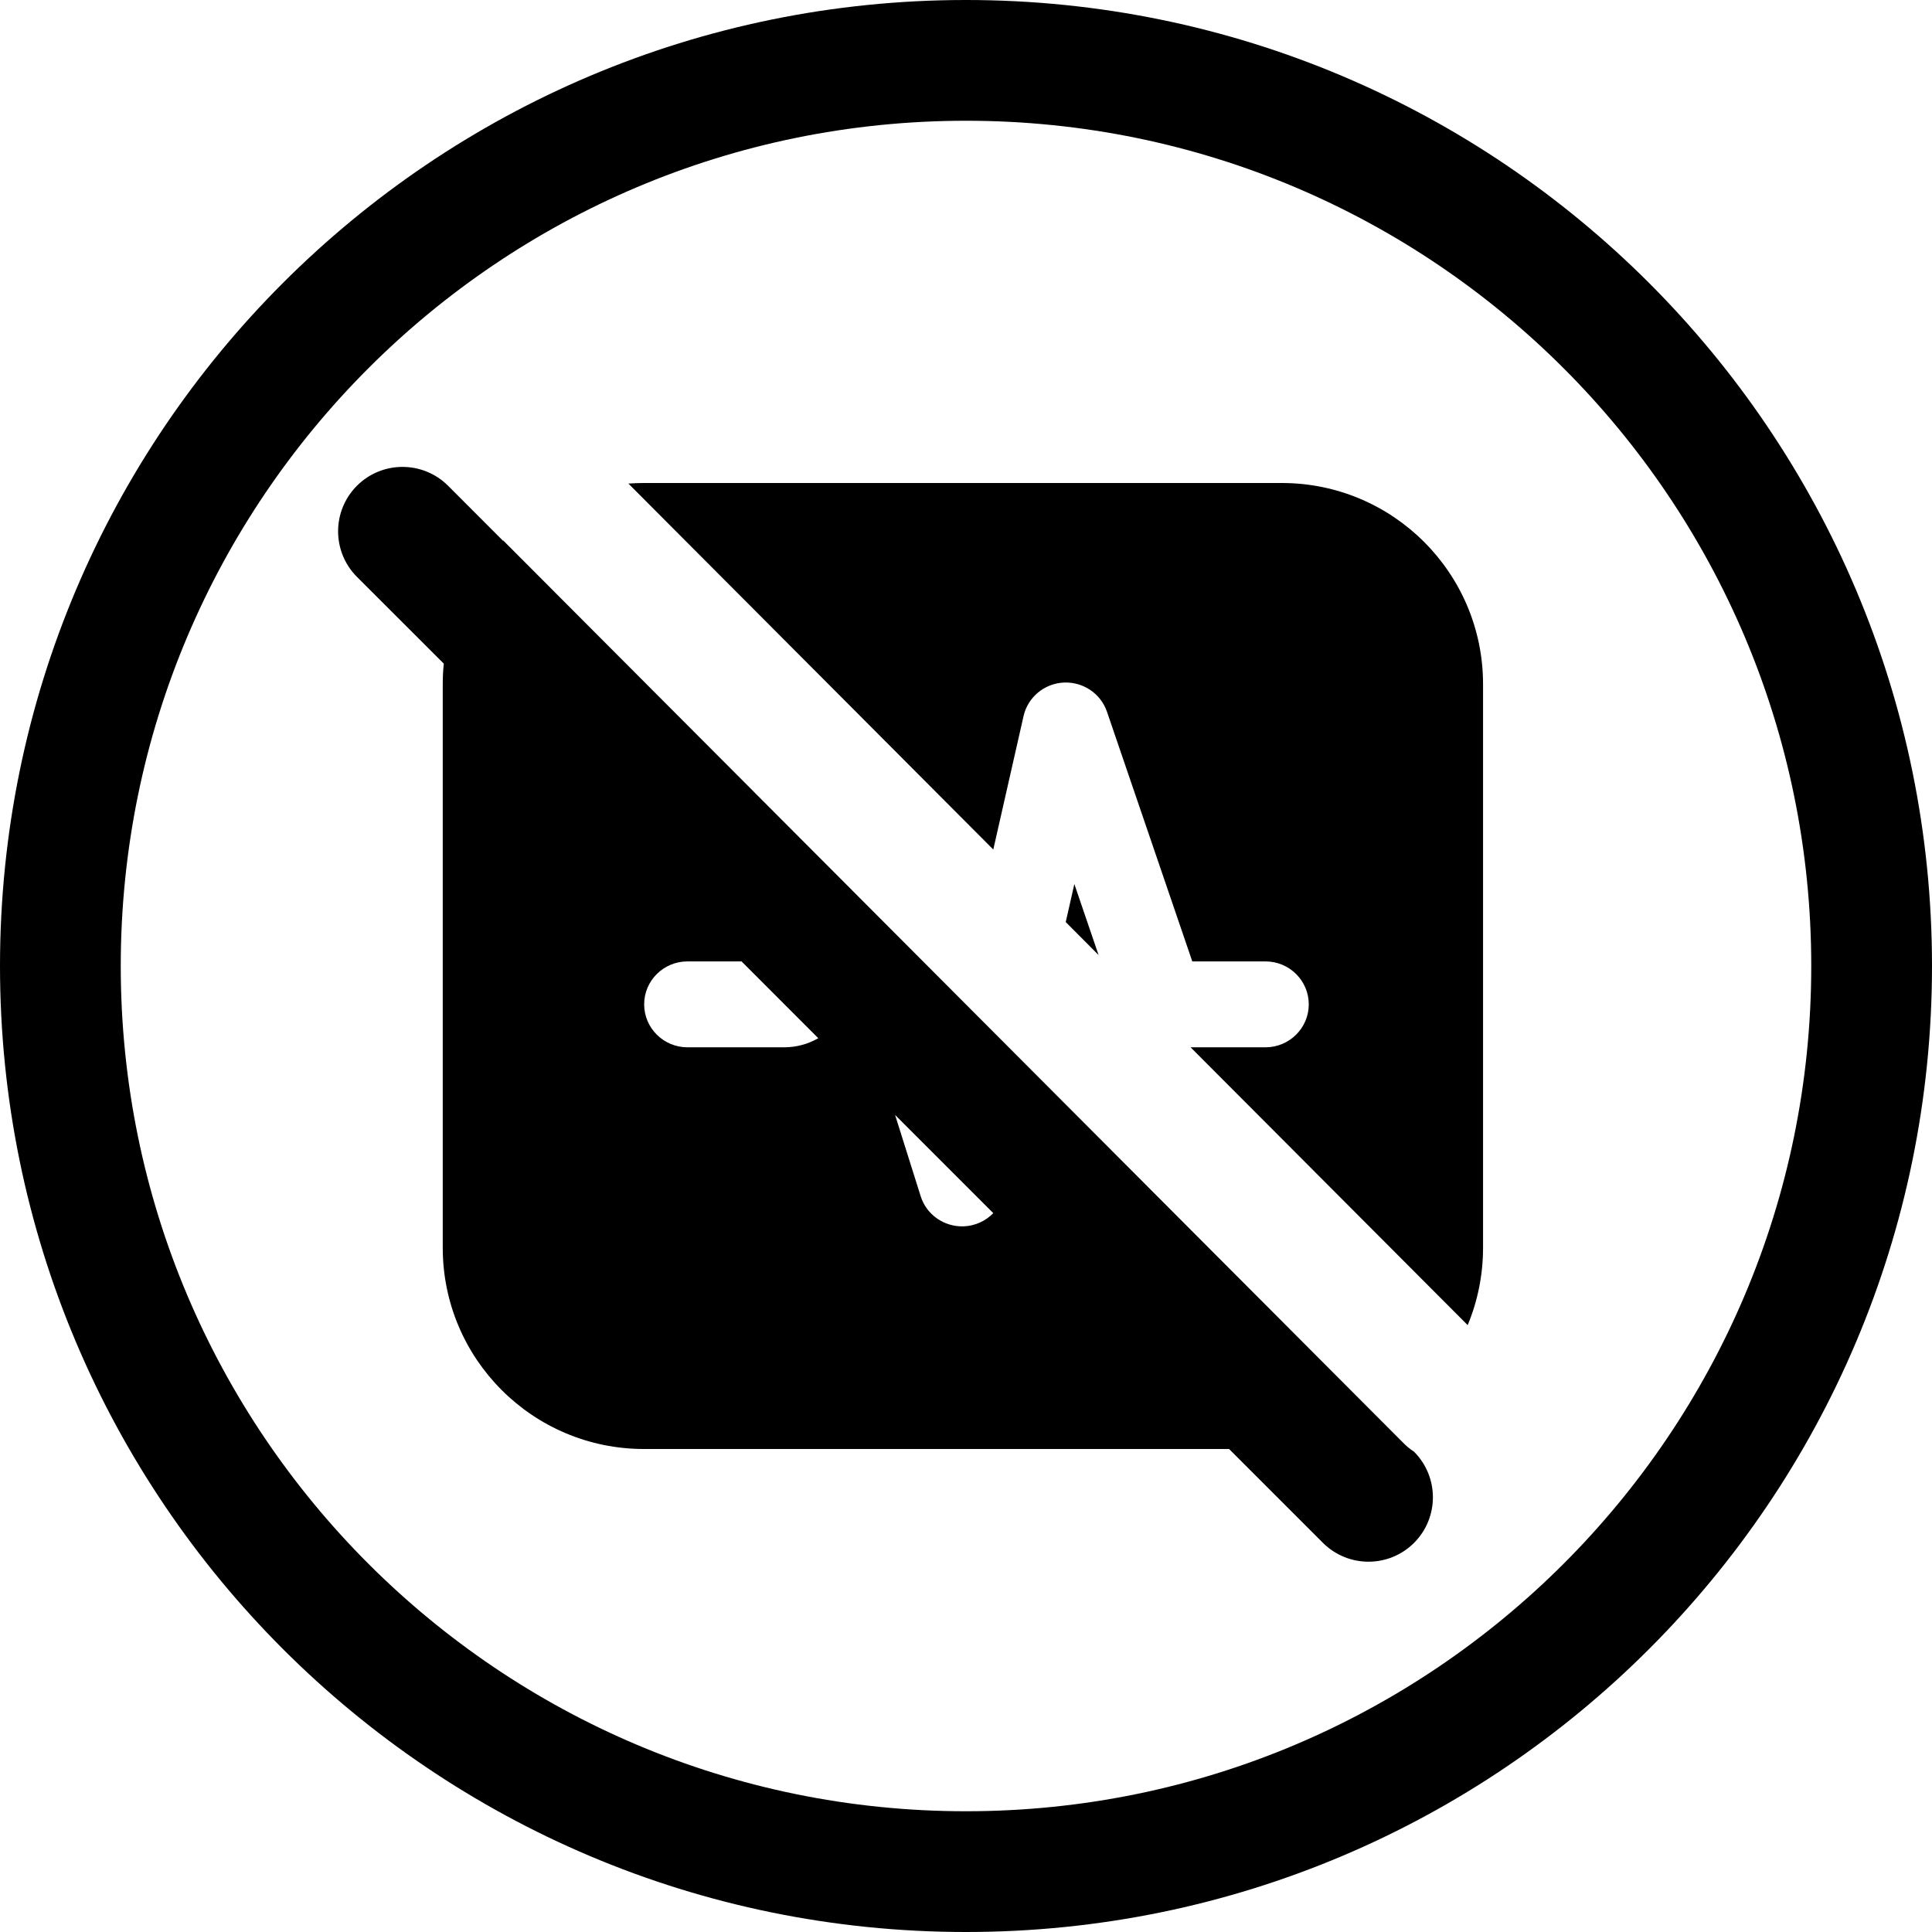 <svg width="24" height="24" viewBox="0 0 24 24" fill="none" xmlns="http://www.w3.org/2000/svg">
<path d="M12 22.5C6.201 22.5 1.5 17.799 1.5 12C1.5 6.201 6.201 1.5 12 1.5C17.799 1.5 22.5 6.201 22.5 12C22.5 17.799 17.799 22.5 12 22.5ZM0 12C0 18.627 5.373 24 12 24C18.627 24 24 18.627 24 12C24 5.373 18.627 0 12 0C5.373 0 0 5.373 0 12ZM6.248 6.717L5.566 6.034C5.253 5.722 4.747 5.722 4.434 6.034C4.122 6.347 4.122 6.853 4.434 7.166L5.513 8.244C5.504 8.328 5.5 8.414 5.5 8.5V15.5C5.5 16.881 6.619 18 8 18H15.268L16.434 19.166C16.747 19.478 17.253 19.478 17.566 19.166C17.878 18.853 17.878 18.347 17.566 18.034L17.562 18.031C17.515 18 17.471 17.964 17.43 17.922L6.251 6.714L6.248 6.717ZM18.423 15.5V8.5C18.423 7.119 17.304 6 15.923 6H8C7.935 6 7.87 6.003 7.806 6.007L12.339 10.553L12.715 8.895C12.768 8.662 12.971 8.492 13.212 8.479C13.453 8.467 13.673 8.614 13.751 8.841L14.811 11.943H15.72C16.017 11.943 16.258 12.182 16.258 12.476C16.258 12.771 16.017 13.01 15.72 13.01H14.79L18.232 16.461C18.355 16.165 18.423 15.84 18.423 15.5ZM13.346 10.982L13.239 11.454L13.647 11.864L13.346 10.982ZM9.212 11.943L10.165 12.897C10.04 12.969 9.894 13.01 9.743 13.01H8.54C8.243 13.01 8.002 12.771 8.002 12.476C8.002 12.182 8.243 11.943 8.54 11.943H9.212ZM11.119 13.85L12.339 15.07C12.245 15.167 12.115 15.228 11.973 15.234C11.729 15.243 11.509 15.09 11.437 14.86L11.119 13.85Z" fill="black"/>
</svg>
